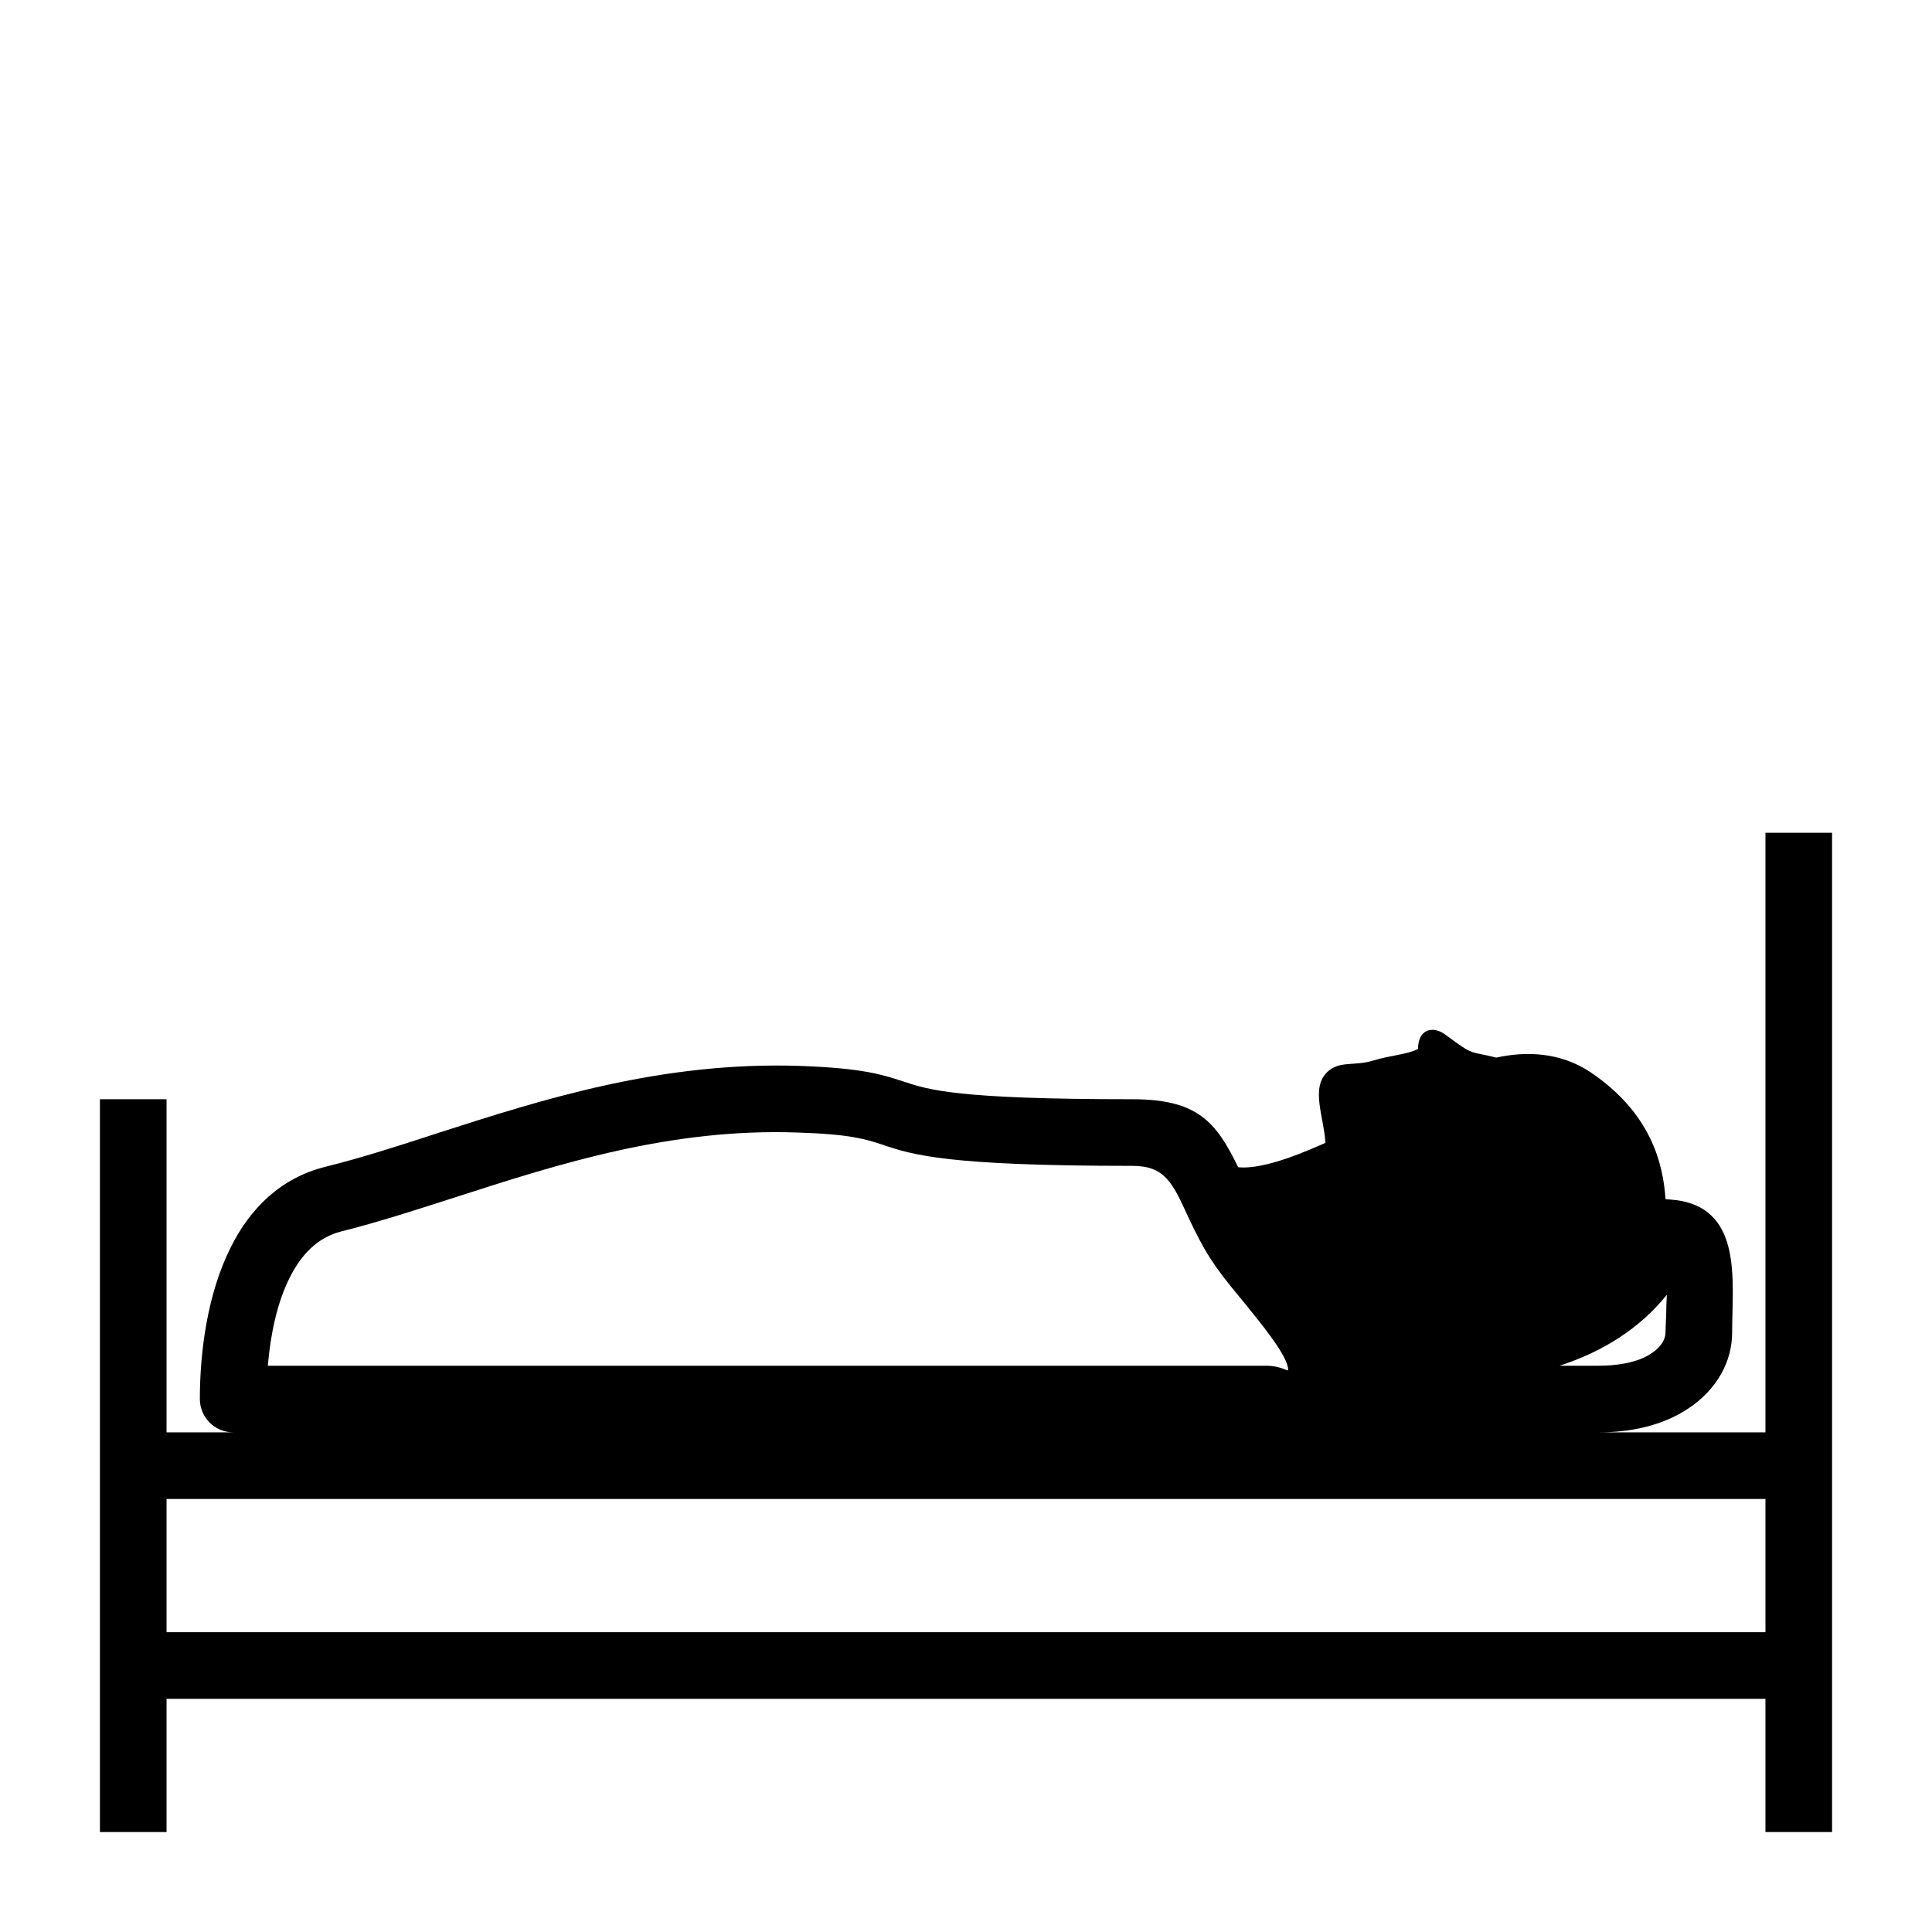 <?xml version="1.0" encoding="UTF-8"?>
<!DOCTYPE svg PUBLIC "-//W3C//DTD SVG 1.1//EN" "http://www.w3.org/Graphics/SVG/1.1/DTD/svg11.dtd">
<svg xmlns="http://www.w3.org/2000/svg" xml:space="preserve" width="580px" height="580px" shape-rendering="geometricPrecision" text-rendering="geometricPrecision" image-rendering="optimizeQuality" fill-rule="nonzero" clip-rule="nonzero" viewBox="0 0 5800 5800" xmlns:xlink="http://www.w3.org/1999/xlink">
	<title>bed icon</title>
	<desc>bed icon from the IconExperience.com I-Collection. Copyright by INCORS GmbH (www.incors.com).</desc>
		<path id="curve28" d="M3400 3300c195,0 251,68 317,204 81,9 218,-54 262,-73 -4,-77 -46,-166 7,-214 36,-33 80,-16 136,-33 52,-16 102,-18 135,-35 0,-59 44,-71 82,-43 90,67 71,48 153,69 91,-20 193,-16 283,44 182,123 218,275 225,381 0,0 12,1 13,1 222,15 187,242 187,399 0,86 -44,170 -131,228 -79,53 -176,72 -269,72l500 0 0 -1800 200 0 0 1900 0 600 0 500 -200 0 0 -400 -4800 0 0 400 -200 0c0,-733 0,-1467 0,-2200l200 0 0 1000 200 0c-55,0 -100,-45 -100,-100 0,-143 23,-316 92,-454 58,-117 149,-209 284,-243 109,-27 221,-63 337,-101 320,-103 674,-216 1091,-202 187,7 244,26 306,46 77,26 162,54 690,54zm1602 647c0,-19 1,-40 2,-60 -82,102 -193,171 -322,213l118 0c51,0 116,-8 159,-38 27,-18 41,-41 41,-62 0,-8 1,-30 2,-53zm298 953l0 -400 -4800 0 0 400 4800 0zm-1734 -1249c-46,-101 -70,-151 -166,-151 -559,0 -661,-33 -752,-64 -49,-16 -95,-31 -252,-36 -381,-14 -718,94 -1022,192 -121,39 -238,77 -350,105 -71,18 -120,70 -154,138 -39,77 -58,173 -66,265l2996 0c49,0 67,20 67,12 0,-41 -81,-139 -148,-221 -75,-90 -104,-135 -153,-240z"/>
</svg>